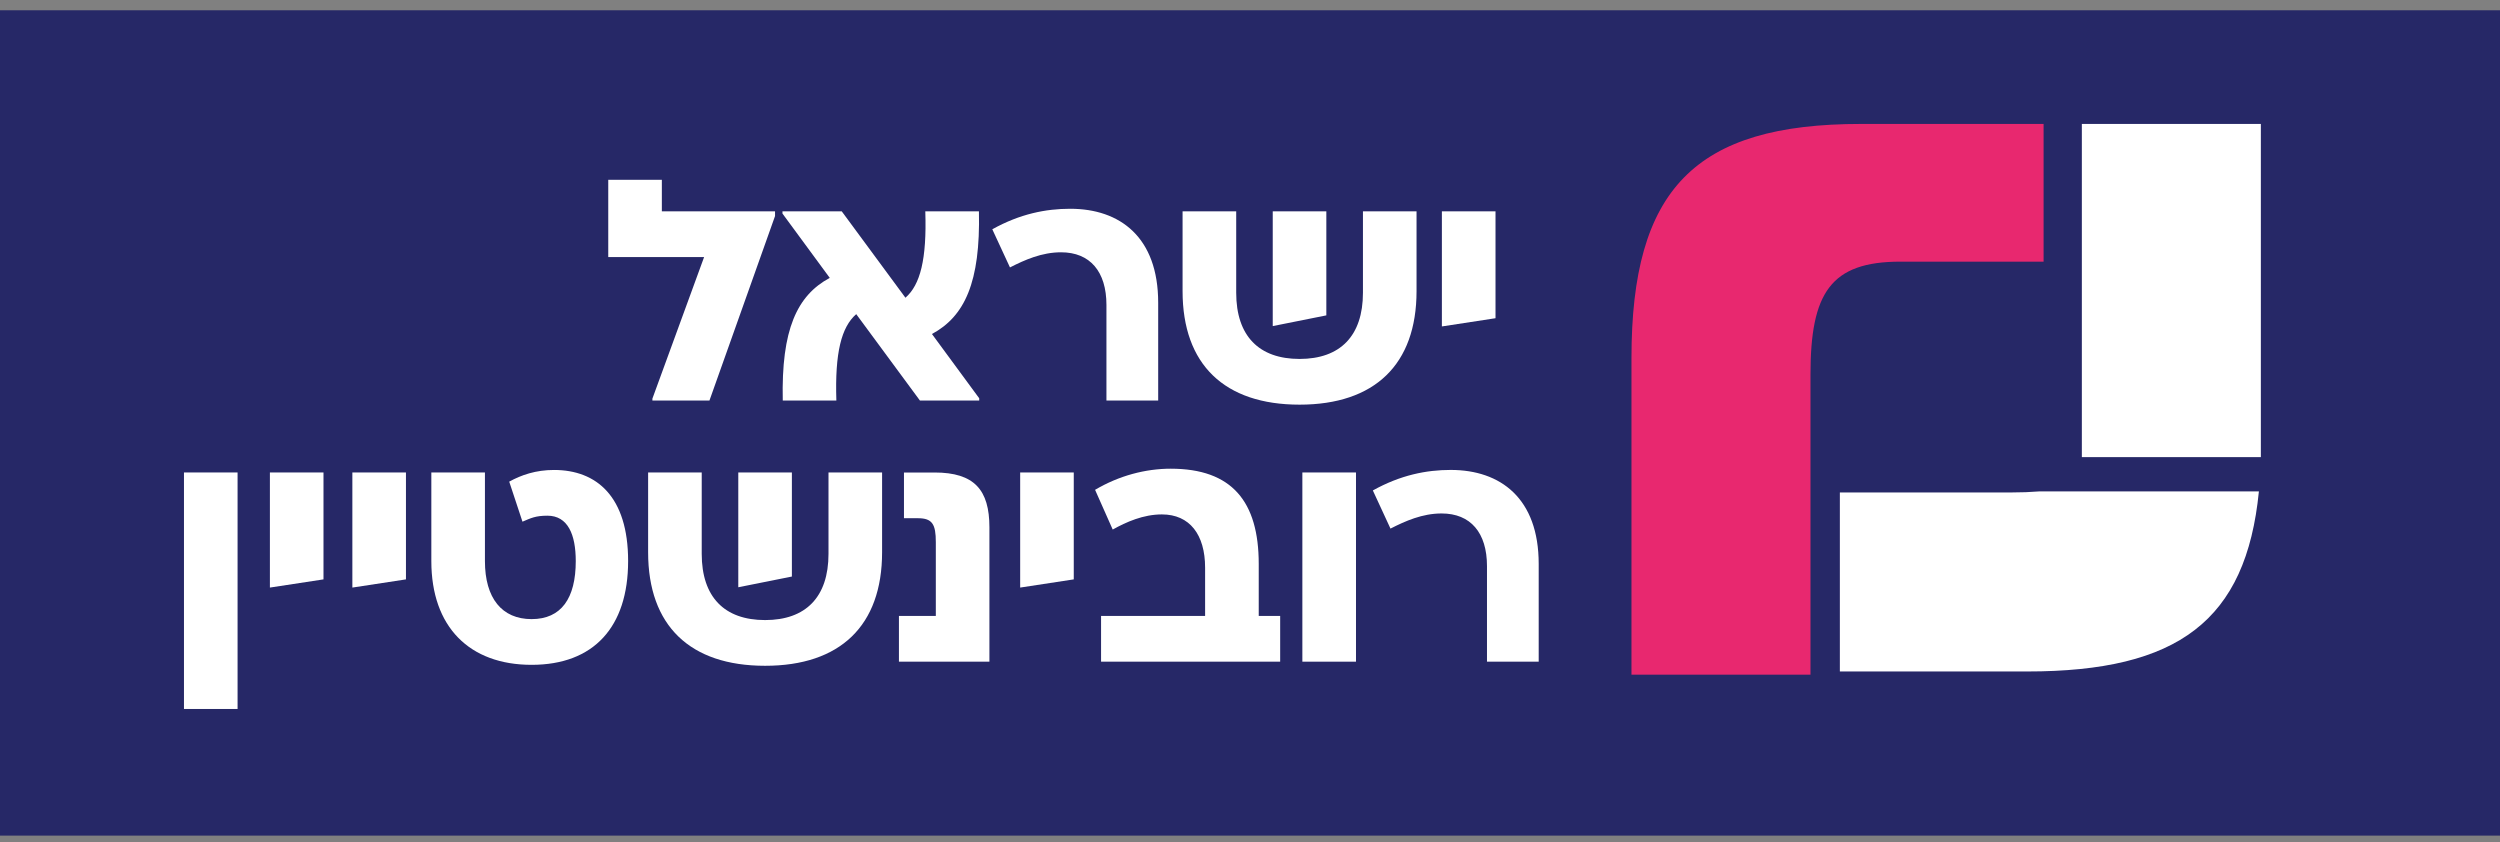 <?xml version="1.0" encoding="UTF-8"?>
<svg id="Layer_1" data-name="Layer 1" xmlns="http://www.w3.org/2000/svg" version="1.1" xmlns:xlink="http://www.w3.org/1999/xlink" viewBox="0 0 730 246">
  <rect x="0" y="0" width="730" height="246" fill="#808080" stroke="none"/>
  <defs>
    <style>
      .cls-1 {
        clip-path: url(#clippath-20);
      }

      .cls-2 {
        fill: #e8286f;
      }

      .cls-2, .cls-3, .cls-4, .cls-5 {
        stroke-width: 0px;
      }

      .cls-3 {
        fill: #262867;
      }

      .cls-4 {
        fill: none;
      }

      .cls-6 {
        clip-path: url(#clippath-21);
      }

      .cls-7 {
        clip-path: url(#clippath-22);
      }

      .cls-8 {
        clip-path: url(#clippath-19);
      }

      .cls-5 {
        fill: #fff;
      }

      .cls-9 {
        clip-path: url(#clippath-18);
      }
    </style>
    <clipPath id="clippath-18">
      <rect class="cls-4" x="-803" y="-453" width="1480.17" height="660.02"/>
    </clipPath>
    <clipPath id="clippath-19">
      <rect class="cls-4" x="-803" y="-453" width="1480.17" height="660.02"/>
    </clipPath>
    <clipPath id="clippath-20">
      <rect class="cls-4" x="-803" y="-453" width="1480.17" height="660.02"/>
    </clipPath>
    <clipPath id="clippath-21">
      <rect class="cls-4" x="-803" y="-453" width="1480.17" height="660.02"/>
    </clipPath>
    <clipPath id="clippath-22">
      <rect class="cls-4" x="-803" y="-453" width="1480.17" height="660.02"/>
    </clipPath>
  </defs>
  <rect class="cls-3" y="3" width="730" height="241"/>
  <g class="cls-9">
    <path class="cls-2" d="M528.66,197.01h-52.27v-92.47c0-49.32,18.49-68.35,67.01-68.35h53.33v40.21h-41.81c-20.37,0-26.26,9.11-26.26,32.97v87.64Z"/>
    <path class="cls-5" d="M595.62,143.48c-2.6.21-5.41.32-8.48.32h-49.9v52.27h54.72c44.07,0,63.9-14.84,67.64-52.59h-63.98Z"/>
  </g>
  <rect class="cls-5" x="607.9" y="36.19" width="52.27" height="97.29"/>
  <rect class="cls-5" x="53.72" y="137.96" width="15.65" height="69.06"/>
  <polygon class="cls-5" points="94.46 137.96 94.46 169.18 78.81 171.57 78.81 137.96 94.46 137.96"/>
  <polygon class="cls-5" points="118.54 137.96 118.54 169.18 102.89 171.57 102.89 137.96 118.54 137.96"/>
  <g class="cls-8">
    <path class="cls-5" d="M183.41,163.84c0,19.25-10.04,30.29-28.18,30.29s-29.28-11.05-29.28-30.29v-25.88h15.65v25.88c0,10.86,4.97,16.94,13.63,16.94s12.89-6.08,12.89-16.94c0-7.74-2.3-13.26-8.28-13.26-3.5,0-4.88.73-7.28,1.75l-3.87-11.69c3.5-1.93,7.74-3.41,13.08-3.41,12.43,0,21.64,7.74,21.64,26.61"/>
    <path class="cls-5" d="M231.23,168.35l-15.65,3.13v-33.52h15.65v30.39ZM257.57,137.96v23.3c0,21.45-12.24,33.15-34.16,33.15s-34.16-11.7-34.16-33.15v-23.3h15.65v23.76c0,12.62,6.63,19.34,18.51,19.34s18.51-6.72,18.51-19.34v-23.76h15.65Z"/>
    <path class="cls-5" d="M262.49,179.86h10.77v-21.54c0-5.25-1.01-7-5.25-7h-4.05v-13.35h8.93c11.6,0,16.02,5.06,16.02,16.02v39.22h-26.42v-13.35Z"/>
  </g>
  <polygon class="cls-5" points="313.54 137.96 313.54 169.18 297.89 171.57 297.89 137.96 313.54 137.96"/>
  <g class="cls-1">
    <path class="cls-5" d="M373.81,179.86v13.35h-52.3v-13.35h30.38v-14.09c0-9.67-4.51-15.56-12.62-15.56-5.43,0-10.4,2.21-14.36,4.42l-5.15-11.6c7-4.14,14.73-6.17,22.1-6.17,17.86,0,25.69,9.57,25.69,27.81v15.19h6.26Z"/>
  </g>
  <rect class="cls-5" x="380.29" y="137.96" width="15.66" height="55.25"/>
  <g class="cls-6">
    <path class="cls-5" d="M449.3,193.21h-15.1v-27.9c0-9.76-4.79-15.38-13.26-15.38-5.62,0-10.59,2.21-14.92,4.42l-5.15-11.14c8.1-4.51,15.65-5.99,22.74-5.99,14.55,0,25.69,8.29,25.69,27.44v28.55Z"/>
  </g>
  <polygon class="cls-5" points="226.31 61.71 226.31 63.09 207.16 116.95 190.5 116.95 190.5 116.4 205.6 75.06 177.61 75.06 177.61 52.5 193.26 52.5 193.26 61.71 226.31 61.71"/>
  <g class="cls-7">
    <path class="cls-5" d="M285.93,116.31v.65h-17.31l-18.6-25.23c-4.33,3.77-6.26,11.23-5.8,25.23h-15.65c-.46-20.72,4.14-30.66,13.72-35.82l-13.81-18.78v-.65h17.31l18.6,25.23c4.33-3.77,6.26-11.23,5.8-25.23h15.66c.46,20.72-4.15,30.66-13.72,35.82l13.81,18.78Z"/>
    <path class="cls-5" d="M338.18,116.95h-15.1v-27.9c0-9.76-4.79-15.38-13.26-15.38-5.61,0-10.59,2.21-14.91,4.42l-5.16-11.14c8.1-4.51,15.65-5.99,22.75-5.99,14.55,0,25.69,8.29,25.69,27.44v28.55Z"/>
    <path class="cls-5" d="M387.29,92.09l-15.65,3.13v-33.52h15.65v30.39ZM413.63,61.71v23.3c0,21.45-12.25,33.15-34.16,33.15s-34.16-11.69-34.16-33.15v-23.3h15.66v23.76c0,12.62,6.63,19.34,18.5,19.34s18.51-6.72,18.51-19.34v-23.76h15.66Z"/>
  </g>
  <polygon class="cls-5" points="436.69 61.71 436.69 92.92 421.03 95.32 421.03 61.71 436.69 61.71"/>
</svg>